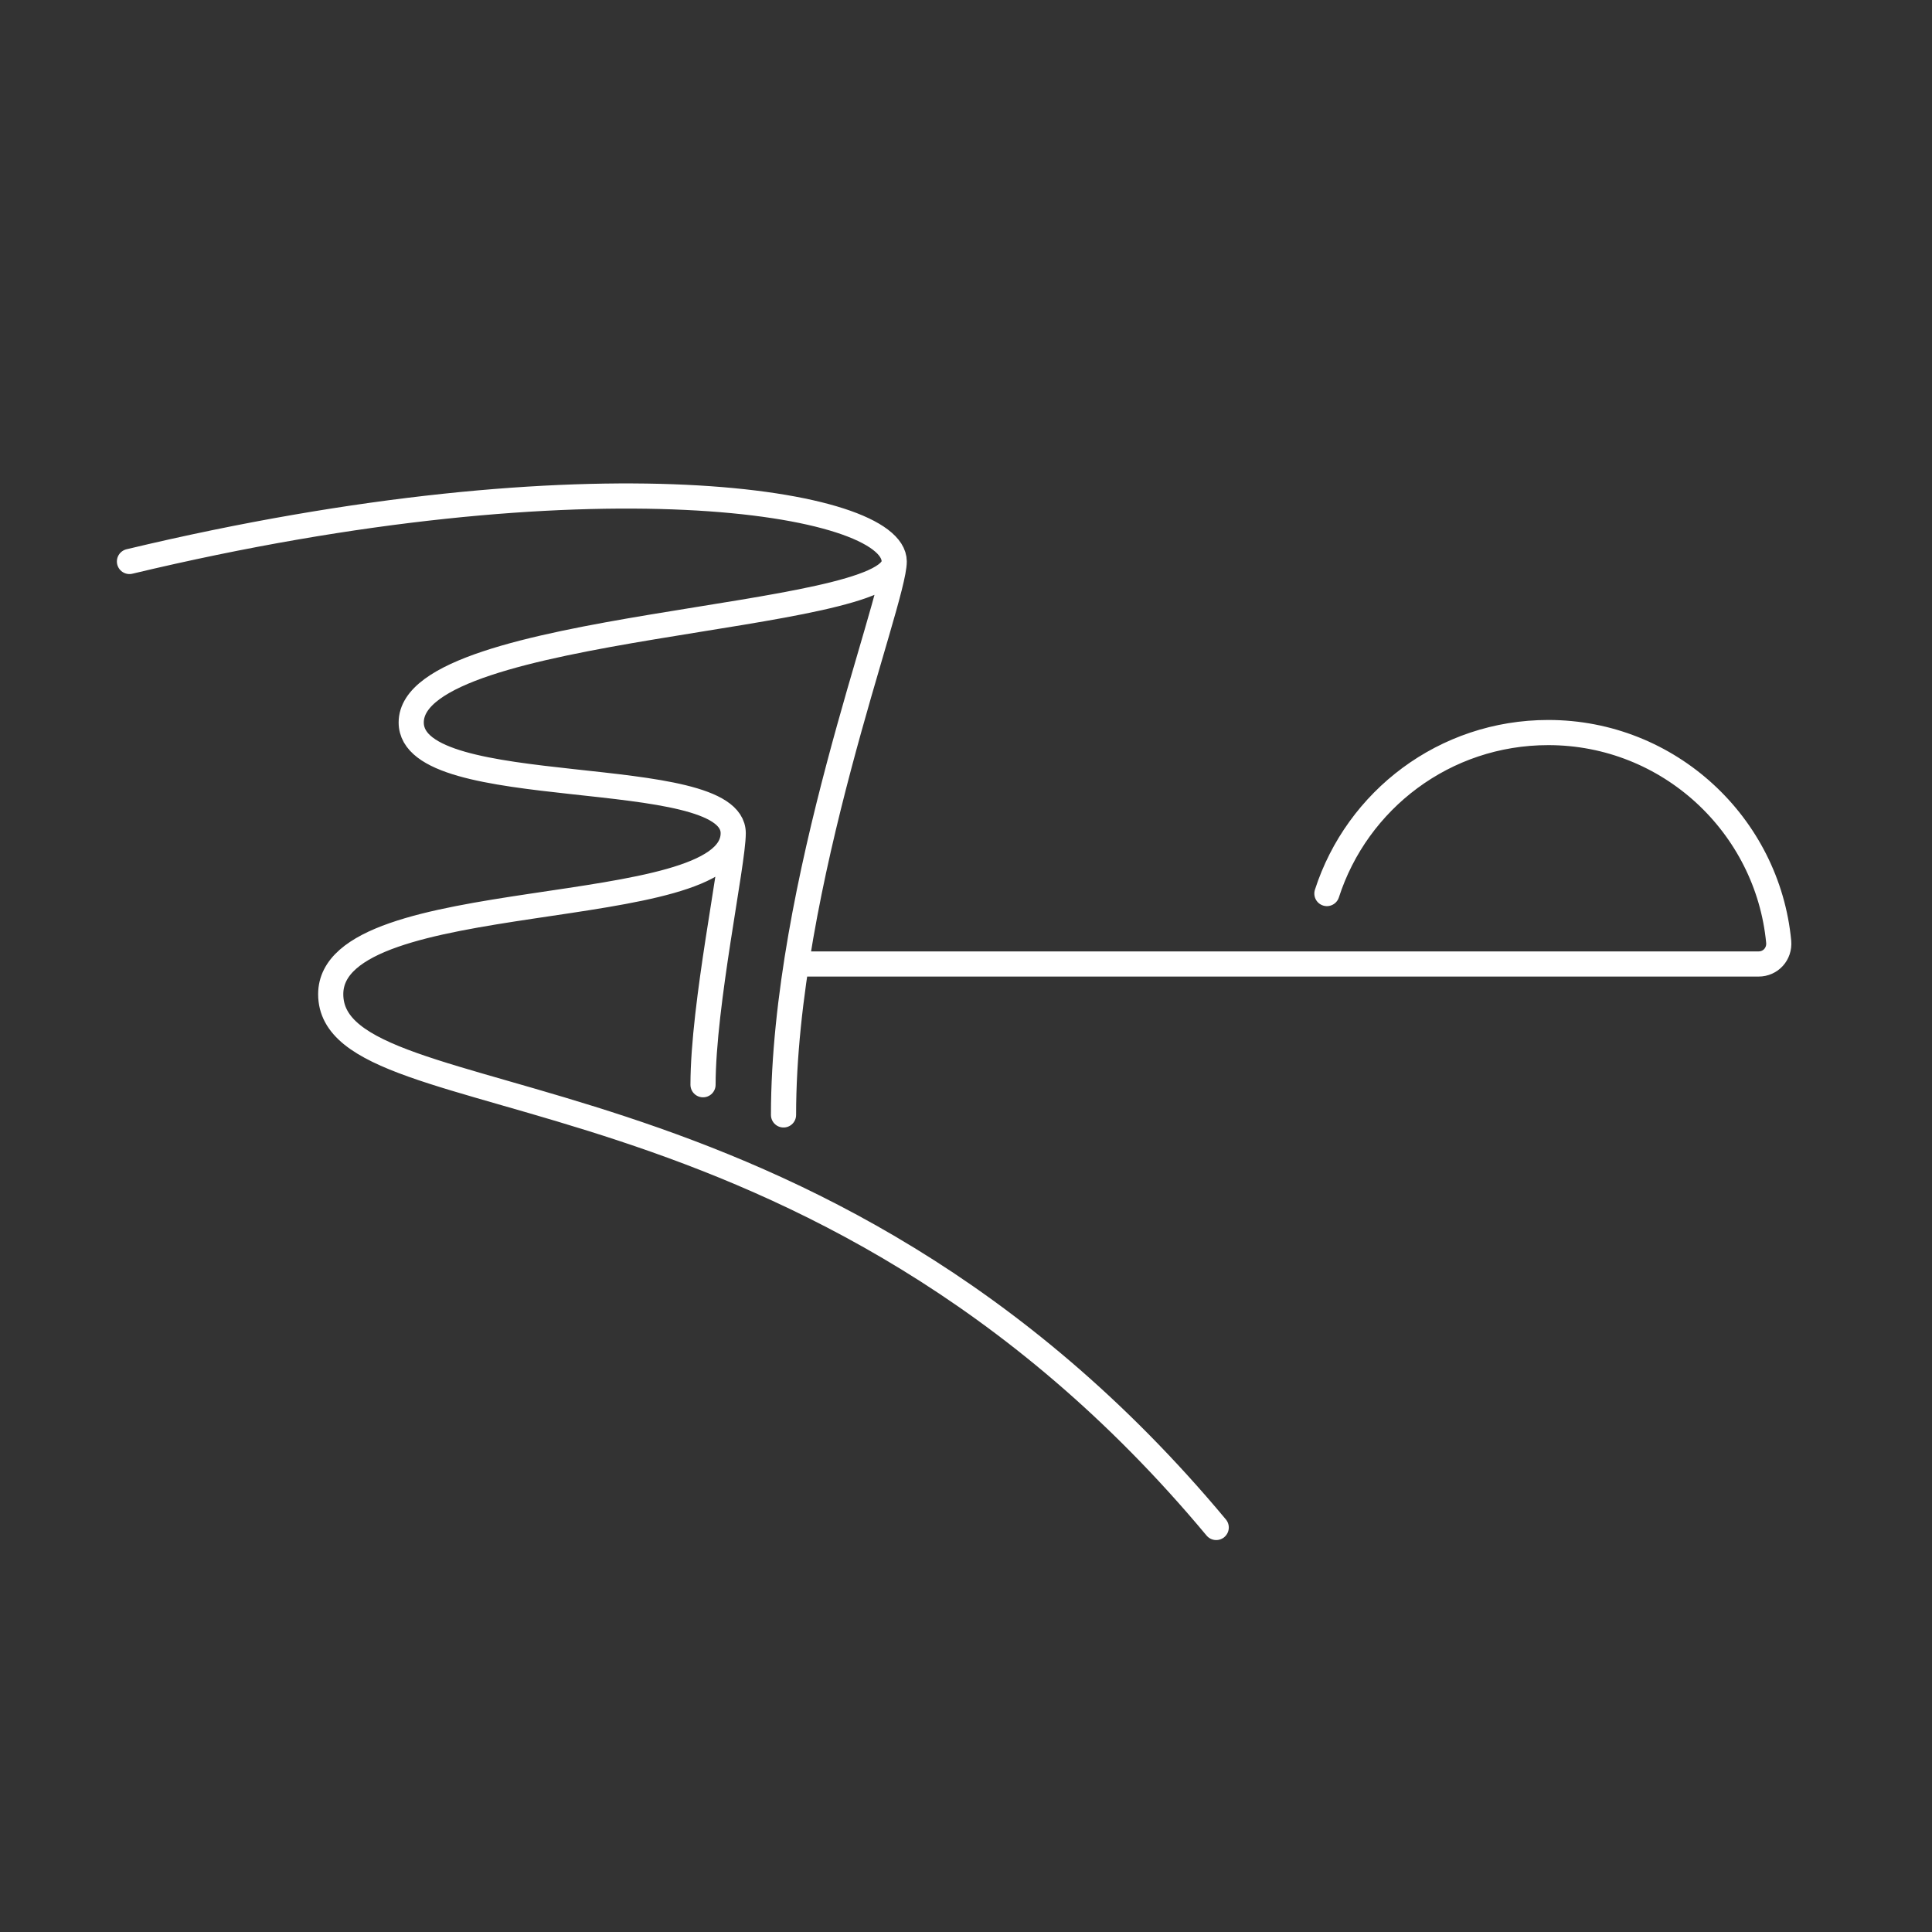 <svg width="192" height="192" viewBox="0 0 192 192" fill="none" xmlns="http://www.w3.org/2000/svg"><rect x="0" y="0" width="192" height="192" fill="#333333" stroke="none"/><path d="M120.866 151.8c-40-48-88-40-88-53 0-11 40-7 40-16m0 0c0-7-32-3-32-11 0-10 48-10 48-16m-16 27c0 3-3 17-3 25m19-52c0-6-30-11-76 0m76 0c0 4-11 32-11 55m54-22c3-9.3 11.7-16 22-16 12 0 21.8 9.2 22.9 20.8.1 1.2-.8 2.2-2 2.2h-94.9" stroke="#fff" stroke-width="2.5" stroke-miterlimit="10" stroke-linecap="round" stroke-linejoin="round"/></svg>